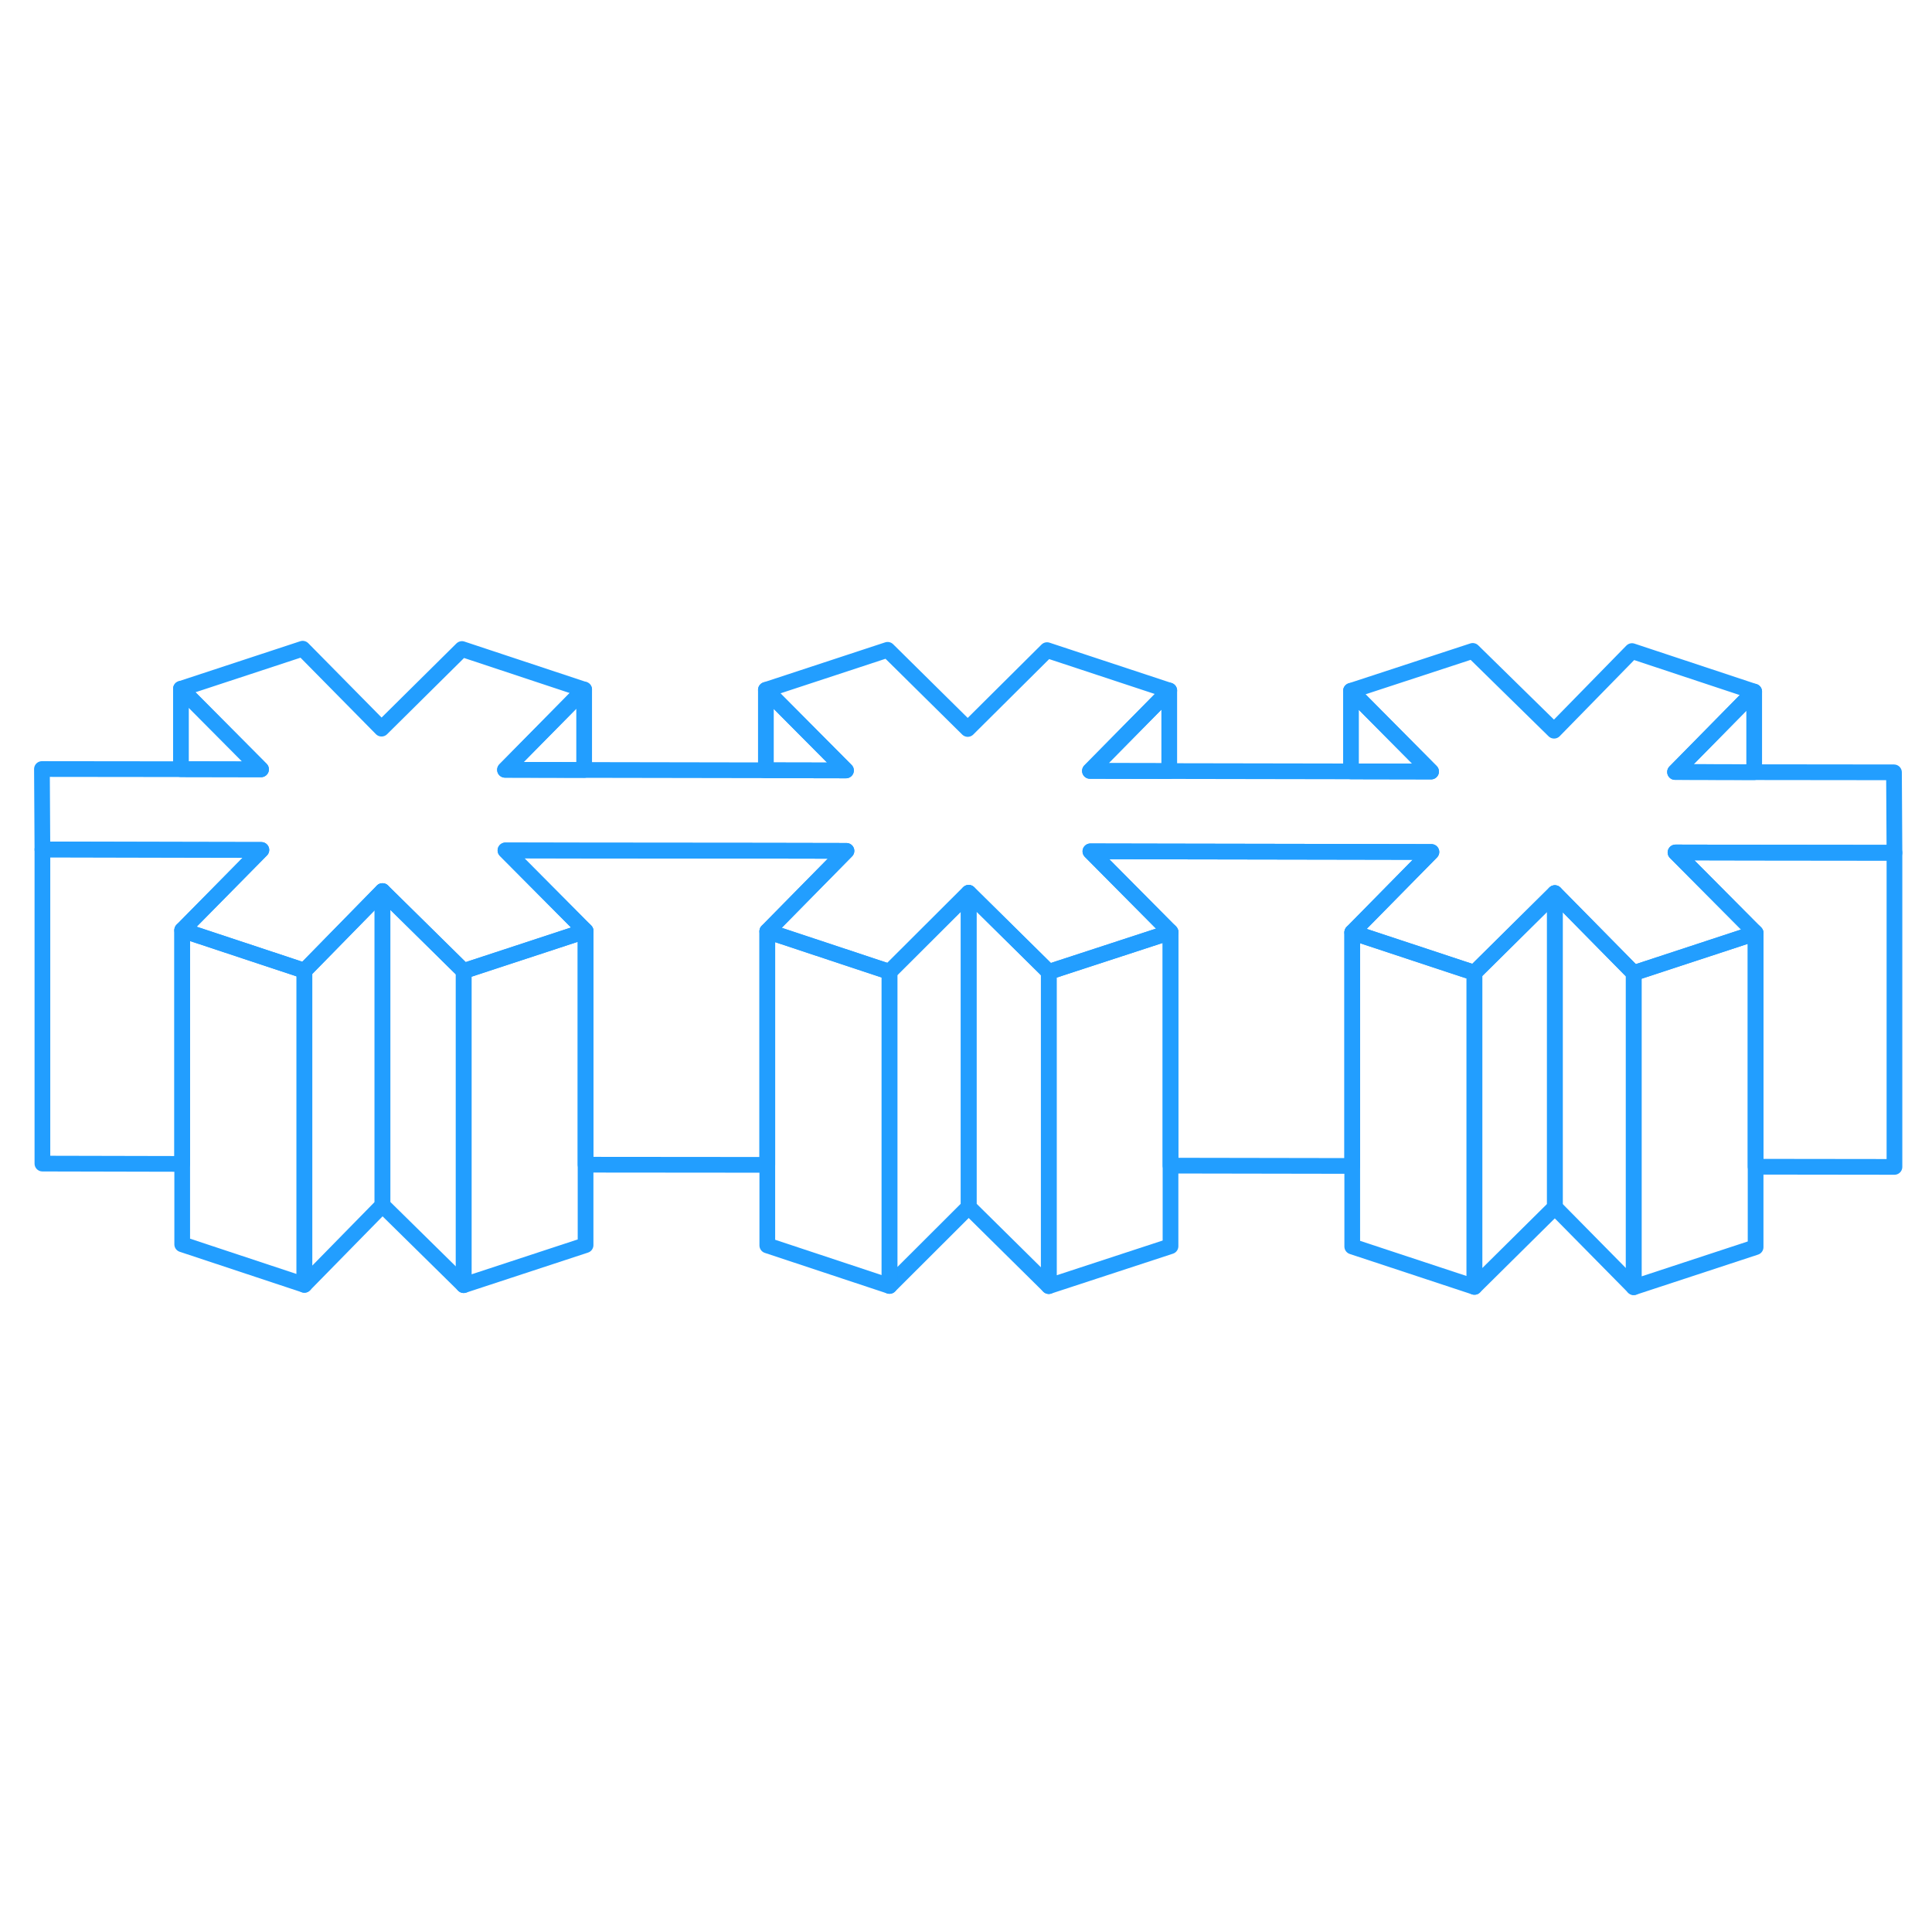 <svg width="48" height="48" viewBox="0 0 123 45" fill="none" xmlns="http://www.w3.org/2000/svg" stroke-width="1px" stroke-linecap="round" stroke-linejoin="round"><path d="M16.64 15.11L11.6 20.22V35.1L2.7 35.08V15.08L11.52 15.1L16.64 15.11Z" stroke="#229EFF" stroke-linejoin="round"/><path d="M91.13 15.24L86.09 20.36V35.23L74.52 35.21V20.34L74.44 20.26L69.42 15.2L74.44 15.21L86.01 15.23L91.13 15.24Z" stroke="#229EFF" stroke-linejoin="round"/><path d="M37.28 20.27L37.19 20.3V20.18L37.28 20.27Z" stroke="#229EFF" stroke-linejoin="round"/><path d="M74.52 20.34L74.44 20.37V20.26L74.52 20.34Z" stroke="#229EFF" stroke-linejoin="round"/><path d="M111.77 20.399L111.68 20.43V20.31L111.77 20.399Z" stroke="#229EFF" stroke-linejoin="round"/><path d="M111.68 15.28L106.67 15.27L111.68 20.31V20.43L104.71 22.72L104.01 22.95L103.71 22.65L98.99 17.86L94.06 22.74L93.87 22.93L93.07 22.67L86.09 20.36L91.13 15.24L86.01 15.23L74.44 15.21L69.42 15.2L74.44 20.26V20.37L67.46 22.65L66.77 22.88L66.47 22.58L61.67 17.84L56.82 22.68L56.63 22.87L55.81 22.6L48.85 20.29L53.89 15.17L48.76 15.16L37.19 15.15L32.18 15.14L37.19 20.18V20.3L30.22 22.59L29.52 22.82L29.21 22.52L24.35 17.73L19.57 22.61L19.38 22.8L18.57 22.53L11.6 20.22L16.64 15.11L11.52 15.1L2.7 15.08L2.67 9.96L11.52 9.97L16.62 9.98L11.52 4.85L19.27 2.3L24.29 7.39L29.41 2.32L37.19 4.9L32.15 10.01L37.19 10.02L48.76 10.04L53.86 10.05L48.76 4.92L56.51 2.37L61.61 7.41L66.66 2.39L74.44 4.96L69.39 10.08L74.44 10.09L86.01 10.11L91.11 10.12L86.01 4.98L93.76 2.44L98.94 7.52L103.9 2.45L111.68 5.03L106.64 10.15L111.68 10.16L120.58 10.17L120.61 15.29L111.68 15.28Z" stroke="#229EFF" stroke-linejoin="round"/><path d="M120.61 15.29V35.29L111.77 35.279V20.399L111.68 20.31L106.67 15.27L111.68 15.28L120.61 15.29Z" stroke="#229EFF" stroke-linejoin="round"/><path d="M91.11 10.12L86.01 10.11V4.979L91.11 10.12Z" stroke="#229EFF" stroke-linejoin="round"/><path d="M98.99 17.859V37.859L93.87 42.929V22.929L94.06 22.739L98.99 17.859Z" stroke="#229EFF" stroke-linejoin="round"/><path d="M104.01 22.949V42.949L98.99 37.859V17.859L103.71 22.649L104.01 22.949Z" stroke="#229EFF" stroke-linejoin="round"/><path d="M111.77 20.399V40.399L104.01 42.95V22.95L104.71 22.72L111.68 20.429L111.77 20.399Z" stroke="#229EFF" stroke-linejoin="round"/><path d="M111.68 5.029V10.159L106.64 10.149L111.68 5.029Z" stroke="#229EFF" stroke-linejoin="round"/><path d="M74.44 4.96V10.09L69.39 10.08L74.44 4.96Z" stroke="#229EFF" stroke-linejoin="round"/><path d="M53.86 10.05L48.76 10.04V4.92L53.86 10.05Z" stroke="#229EFF" stroke-linejoin="round"/><path d="M24.35 17.73V37.73L19.38 42.799V22.799L19.57 22.61L24.35 17.73Z" stroke="#229EFF" stroke-linejoin="round"/><path d="M19.38 22.8V42.8L11.6 40.22V20.22L18.57 22.53L19.38 22.8Z" stroke="#229EFF" stroke-linejoin="round"/><path d="M16.62 9.98L11.52 9.97V4.85L16.62 9.98Z" stroke="#229EFF" stroke-linejoin="round"/><path d="M93.87 22.929V42.929L86.09 40.359V20.359L93.07 22.669L93.87 22.929Z" stroke="#229EFF" stroke-linejoin="round"/><path d="M74.52 20.34V40.34L66.77 42.88V22.88L67.46 22.65L74.44 20.37L74.52 20.34Z" stroke="#229EFF" stroke-linejoin="round"/><path d="M66.77 22.88V42.88L61.67 37.84V17.84L66.47 22.58L66.77 22.88Z" stroke="#229EFF" stroke-linejoin="round"/><path d="M61.67 17.84V37.84L56.63 42.87V22.87L56.82 22.68L61.67 17.84Z" stroke="#229EFF" stroke-linejoin="round"/><path d="M56.63 22.87V42.87L48.85 40.29V20.29L55.81 22.6L56.63 22.87Z" stroke="#229EFF" stroke-linejoin="round"/><path d="M29.52 22.82V42.819L24.35 37.73V17.73L29.21 22.519L29.52 22.82Z" stroke="#229EFF" stroke-linejoin="round"/><path d="M37.28 20.27V40.27L29.52 42.82V22.82L30.22 22.59L37.19 20.3L37.28 20.27Z" stroke="#229EFF" stroke-linejoin="round"/><path d="M53.89 15.17L48.85 20.29V35.16L37.28 35.15V20.27L37.19 20.18L32.18 15.14L37.19 15.15L48.76 15.16L53.89 15.17Z" stroke="#229EFF" stroke-linejoin="round"/><path d="M37.19 4.899V10.019L32.15 10.009L37.19 4.899Z" stroke="#229EFF" stroke-linejoin="round"/></svg>